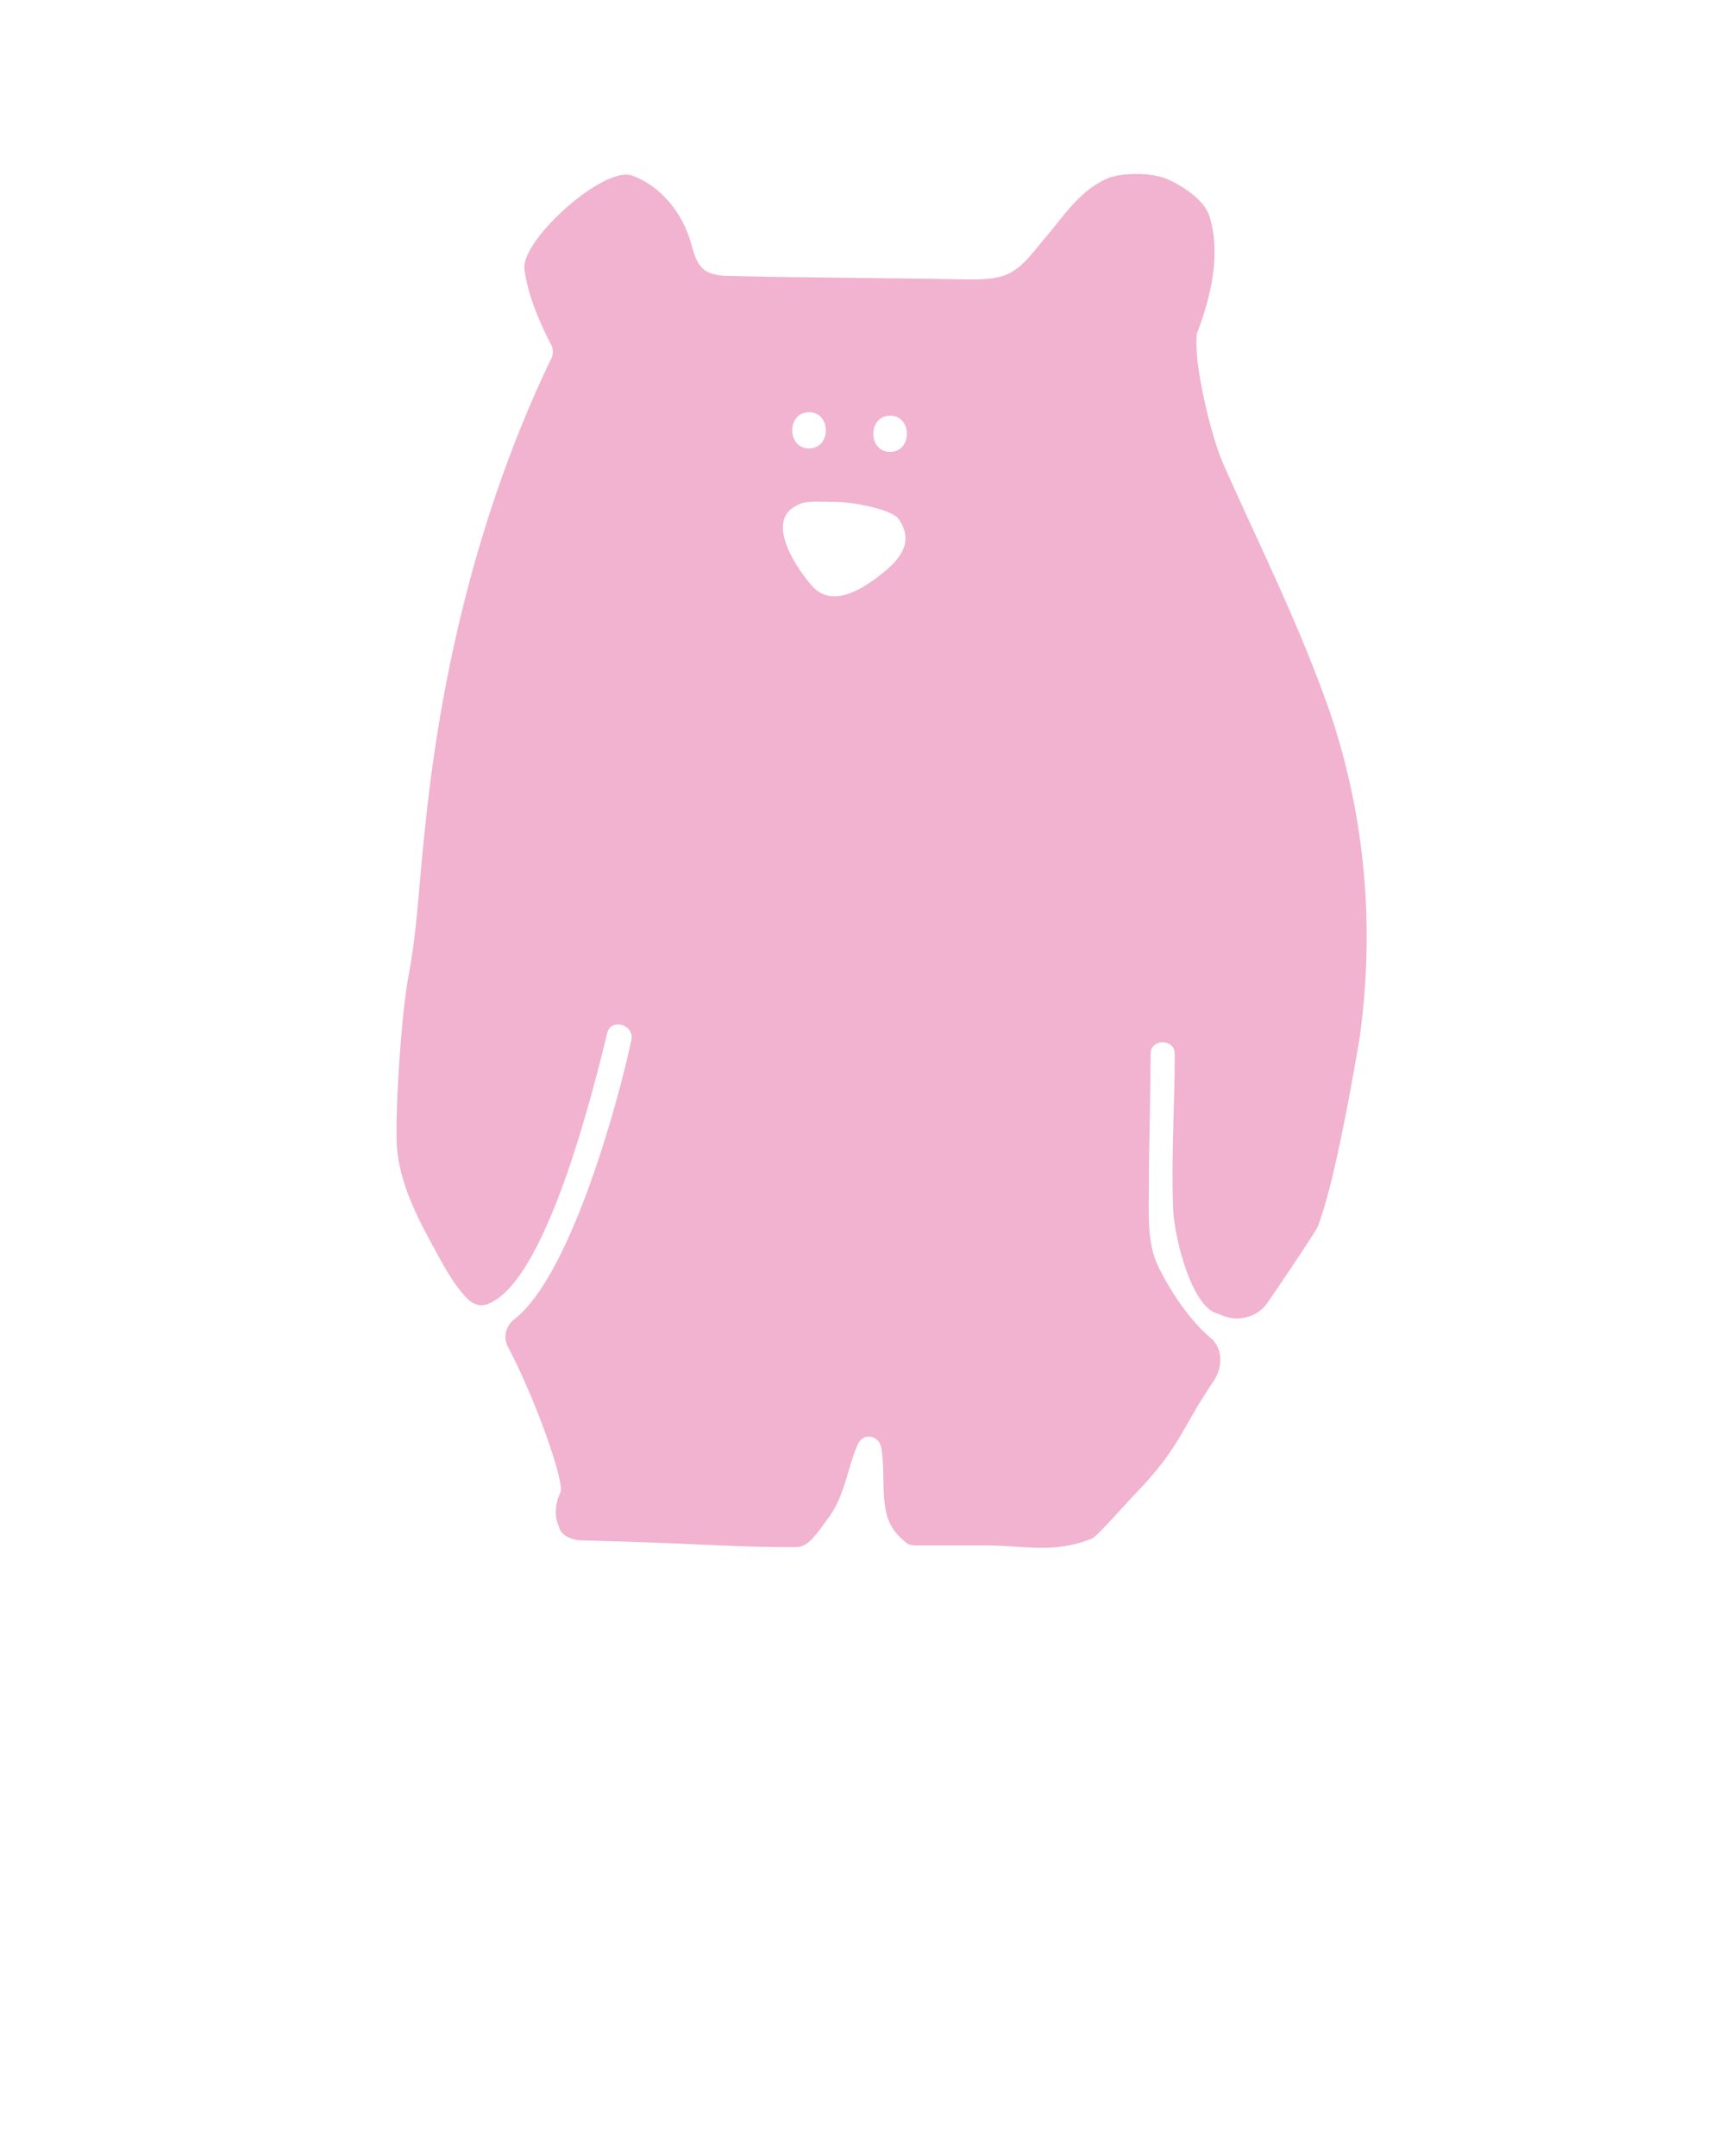 <?xml version="1.0" encoding="utf-8"?>
<!-- Generator: Adobe Illustrator 22.1.0, SVG Export Plug-In . SVG Version: 6.00 Build 0)  -->
<svg version="1.1" id="Layer_1" xmlns="http://www.w3.org/2000/svg" xmlns:xlink="http://www.w3.org/1999/xlink" x="0px" y="0px"
	 viewBox="0 0 100 125" style="enable-background:new 0 0 100 125;" xml:space="preserve">
<path id="bear" fill="#F1B3CF" d="M77.1,41.3c-1.7-4.9-4-9.5-6.1-14.2c-0.9-2-1.5-5.3-1.6-6.3c0-0.2-0.1-1.1,0-1.5c0.8-2.1,1.4-4.6,0.7-6.8
	c-0.3-0.9-1.5-1.7-2.4-2.1s-2.5-0.4-3.4-0.1c-1.7,0.7-2.6,2.2-3.8,3.6c-0.6,0.7-1.2,1.6-2.1,2c-0.7,0.3-1.5,0.3-2.3,0.3
	C50.6,16.1,46,16.1,42.5,16c-0.5,0-1.1,0-1.6-0.3c-0.6-0.4-0.7-1.2-0.9-1.8c-0.5-1.6-1.7-3.1-3.3-3.7c-1.6-0.7-6.5,3.7-6.3,5.4
	c0.2,1.5,0.8,2.9,1.5,4.3c0.2,0.3,0.2,0.7,0,1c-4.2,8.8-6.4,18.3-7.3,27.5c-0.3,2.7-0.4,5.4-0.9,8.1c-0.4,1.9-0.8,7.8-0.7,9.8
	c0.1,2.3,1.3,4.5,2.4,6.5c0.5,0.9,1,1.8,1.7,2.5c0.4,0.4,0.9,0.5,1.4,0.2c3.4-1.7,6.1-13.2,6.7-15.6c0.2-0.9,1.6-0.5,1.4,0.4
	c-0.6,2.9-3.4,13.6-6.8,16.2c-0.5,0.4-0.6,1-0.4,1.5c1.6,3,3.3,7.8,3.1,8.5c-0.3,0.6-0.4,1.4-0.1,2c0.1,0.5,0.6,0.7,1.1,0.8
	c7.7,0.2,8.5,0.4,12.6,0.4c0.3,0,0.6-0.1,0.9-0.4c0.4-0.4,0.8-1,1.1-1.4c0.9-1.3,1-2.7,1.6-4.1C50,83,51,83.2,51.1,84
	c0.2,1.3,0,2.6,0.3,3.8c0.2,0.8,0.7,1.3,1.2,1.7c0.2,0.1,0.4,0.1,0.5,0.1c1.2,0,2.5,0,4,0c2.3,0,4,0.5,6.2-0.4
	c0.3-0.1,2.2-2.3,2.9-3c2.3-2.5,2.3-3.4,4.2-6.2c0.5-0.8,0.5-1.9-0.3-2.5c-1.3-1.1-2.6-3.2-3.1-4.4c-0.5-1.3-0.4-2.8-0.4-4.2
	c0-2.6,0.1-5.2,0.1-7.8c0-0.9,1.4-0.9,1.4,0c0,2.9-0.2,5.9-0.1,8.8c0,1.4,0.9,5.5,2.4,6.2c0.1,0,0.2,0.1,0.3,0.1
	c1,0.5,2.2,0.2,2.8-0.7c1.5-2.2,2.7-4,2.9-4.4c0.9-2.4,1.8-7.3,2.4-10.8C79.7,54,79.2,47.5,77.1,41.3z M51.6,24.1
	c1.3,0,1.3,2.1,0,2.1S50.3,24.1,51.6,24.1z M46.9,23.9c1.3,0,1.3,2.1,0,2.1C45.6,26,45.6,23.9,46.9,23.9z M51.2,33.2
	c-1.1,0.9-2.9,2.1-4.1,0.8c-0.9-1-2.8-3.8-0.9-4.7c0.5-0.3,1.2-0.2,2.3-0.2c0.8,0,3.2,0.4,3.6,1C53,31.4,52.2,32.4,51.2,33.2z"/>
</svg>
